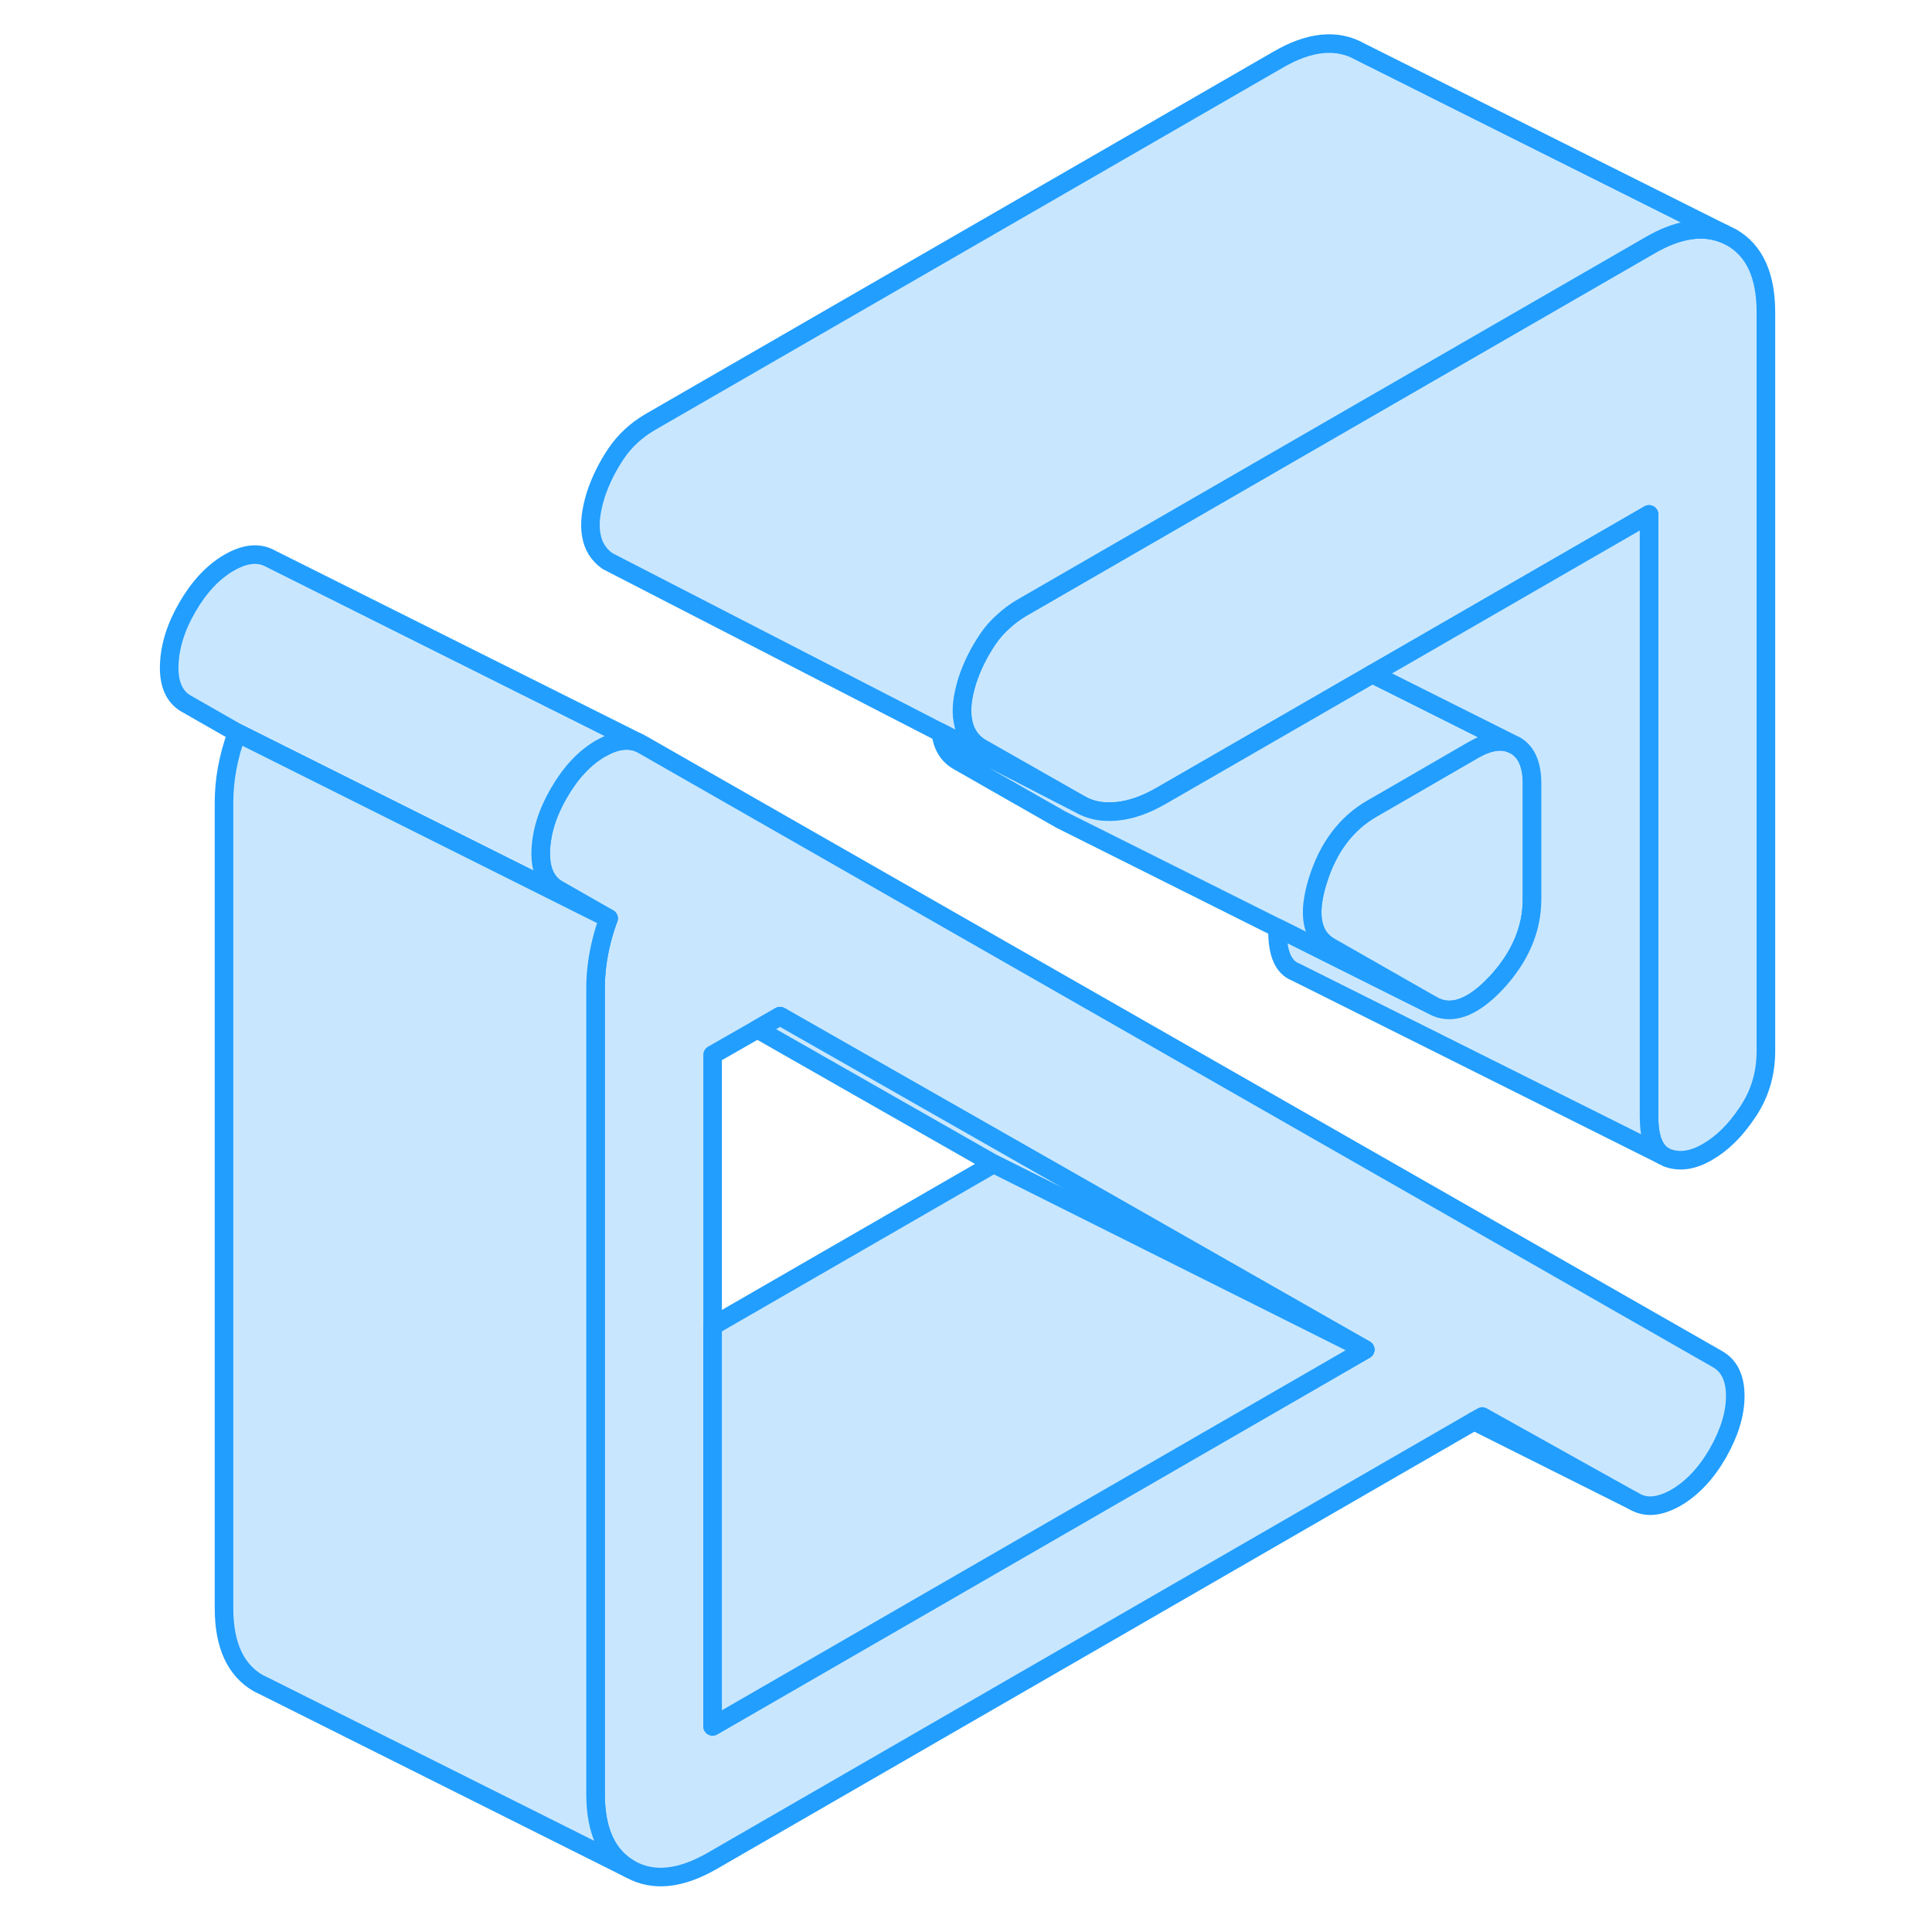 <svg width="48" height="48" viewBox="0 0 91 104" fill="#c8e7ff" xmlns="http://www.w3.org/2000/svg" stroke-width="1px" stroke-linecap="round" stroke-linejoin="round"><path d="M75.969 42.16V48.401C75.969 50.031 75.319 51.531 74.039 52.91C72.749 54.281 71.599 54.681 70.609 54.121L66.089 51.541L65.089 50.971C64.099 50.401 63.879 49.221 64.429 47.431C64.979 45.641 65.959 44.321 67.379 43.511L68.559 42.831L72.809 40.371C73.609 39.911 74.299 39.791 74.869 40.031L75.059 40.121C75.659 40.461 75.969 41.141 75.969 42.16Z" stroke="#229EFF" stroke-linejoin="round"/><path d="M88.559 16.821V56.581C88.559 57.781 88.239 58.881 87.579 59.861C86.929 60.841 86.199 61.561 85.409 62.011C84.619 62.471 83.909 62.571 83.239 62.321L83.009 62.201C82.519 61.881 82.269 61.181 82.269 60.131V27.691L68.559 35.601L67.379 36.281L62.269 39.231L56.039 42.821C55.199 43.311 54.389 43.601 53.639 43.671C53.479 43.691 53.329 43.691 53.189 43.691C52.599 43.691 52.099 43.561 51.629 43.291L46.199 40.201C45.719 39.861 45.429 39.401 45.33 38.801C45.219 38.191 45.309 37.491 45.559 36.671C45.819 35.861 46.199 35.111 46.669 34.411C46.929 34.031 47.219 33.701 47.559 33.411C47.839 33.151 48.149 32.931 48.479 32.731L62.269 24.771L68.559 21.141L82.269 13.231C83.809 12.321 85.169 12.12 86.319 12.591L86.709 12.78C87.949 13.491 88.559 14.831 88.559 16.821Z" stroke="#229EFF" stroke-linejoin="round"/><path d="M85.969 73.171L28.079 40.081L27.879 39.98C27.309 39.75 26.639 39.84 25.889 40.261C25.869 40.27 25.849 40.28 25.829 40.29C24.97 40.79 24.219 41.59 23.589 42.681C22.959 43.761 22.639 44.81 22.609 45.821C22.579 46.821 22.889 47.511 23.509 47.87L26.259 49.441C26.109 49.84 25.989 50.24 25.889 50.63C25.669 51.501 25.559 52.35 25.559 53.191V96.57C25.559 98.561 26.18 99.9 27.41 100.61C28.649 101.31 30.129 101.16 31.859 100.16L72.849 76.501L73.29 76.251L81.479 80.82C82.109 81.191 82.849 81.111 83.719 80.621C84.589 80.111 85.339 79.32 85.969 78.23C86.589 77.14 86.909 76.121 86.909 75.15C86.909 74.18 86.589 73.531 85.969 73.171ZM66.129 73.15L31.859 92.93V56.78L34.269 55.401L35.489 54.7L63.569 70.701L66.989 72.65L66.129 73.15Z" stroke="#229EFF" stroke-linejoin="round"/><path d="M66.99 72.651L63.33 70.821L46.989 62.651L34.27 55.401L35.489 54.701L63.57 70.701L66.99 72.651Z" stroke="#229EFF" stroke-linejoin="round"/><path d="M66.989 72.651L66.129 73.151L31.859 92.931V71.381L46.989 62.651L63.33 70.821L66.989 72.651Z" stroke="#229EFF" stroke-linejoin="round"/><path d="M23.589 42.681C22.959 43.761 22.639 44.81 22.609 45.821C22.579 46.821 22.889 47.511 23.509 47.87L26.259 49.441L6.259 39.441L3.509 37.87C2.889 37.511 2.579 36.821 2.609 35.821C2.639 34.81 2.959 33.761 3.589 32.681C4.219 31.59 4.97 30.791 5.83 30.291C6.699 29.791 7.449 29.721 8.079 30.081L27.879 39.98C27.309 39.751 26.639 39.84 25.889 40.261C25.869 40.27 25.849 40.281 25.829 40.291C24.97 40.791 24.219 41.59 23.589 42.681Z" stroke="#229EFF" stroke-linejoin="round"/><path d="M27.409 100.611L7.799 90.8L7.409 90.611C6.179 89.9 5.559 88.561 5.559 86.571V43.191C5.559 41.971 5.789 40.721 6.259 39.441L26.259 49.441C26.108 49.841 25.988 50.241 25.889 50.631C25.669 51.501 25.559 52.351 25.559 53.191V96.571C25.559 98.561 26.179 99.9 27.409 100.611Z" stroke="#229EFF" stroke-linejoin="round"/><path d="M86.319 12.591C85.169 12.121 83.809 12.321 82.269 13.231L68.559 21.141L62.269 24.771L48.479 32.731C48.149 32.931 47.839 33.151 47.559 33.411C47.219 33.701 46.929 34.031 46.669 34.411C46.199 35.111 45.819 35.861 45.559 36.671C45.309 37.491 45.219 38.191 45.33 38.801C45.429 39.401 45.719 39.861 46.199 40.201L51.629 43.291L44.149 39.441L32.959 33.681L26.199 30.201C25.719 29.861 25.43 29.401 25.329 28.801C25.22 28.191 25.309 27.491 25.559 26.671C25.819 25.861 26.199 25.111 26.669 24.411C27.139 23.721 27.749 23.161 28.479 22.731L62.269 3.231C63.989 2.221 65.479 2.081 66.709 2.781L86.319 12.591Z" stroke="#229EFF" stroke-linejoin="round"/><path d="M74.868 40.031C74.298 39.791 73.609 39.91 72.808 40.37L68.558 42.831L67.378 43.511C65.958 44.321 64.978 45.641 64.428 47.431C63.879 49.221 64.098 50.401 65.088 50.971L66.088 51.541L70.608 54.12L65.829 51.73L62.268 49.951L50.608 44.12L45.088 40.971C44.528 40.651 44.228 40.141 44.148 39.441L51.628 43.291C52.098 43.56 52.599 43.691 53.188 43.691C53.328 43.691 53.478 43.691 53.638 43.67C54.388 43.6 55.199 43.311 56.038 42.821L62.268 39.23L67.378 36.281L68.558 36.87L74.868 40.031Z" stroke="#229EFF" stroke-linejoin="round"/><path d="M83.01 62.201L63.239 52.321C62.59 52.071 62.27 51.331 62.27 50.131V49.951L65.83 51.731L70.609 54.121C71.6 54.681 72.75 54.281 74.04 52.911C75.32 51.531 75.969 50.031 75.969 48.401V42.161C75.969 41.141 75.66 40.461 75.06 40.121L74.87 40.031L68.56 36.871L67.379 36.281L68.56 35.601L82.269 27.691V60.131C82.269 61.181 82.519 61.881 83.01 62.201Z" stroke="#229EFF" stroke-linejoin="round"/><path d="M81.48 80.821L72.85 76.501" stroke="#229EFF" stroke-linejoin="round"/></svg>
